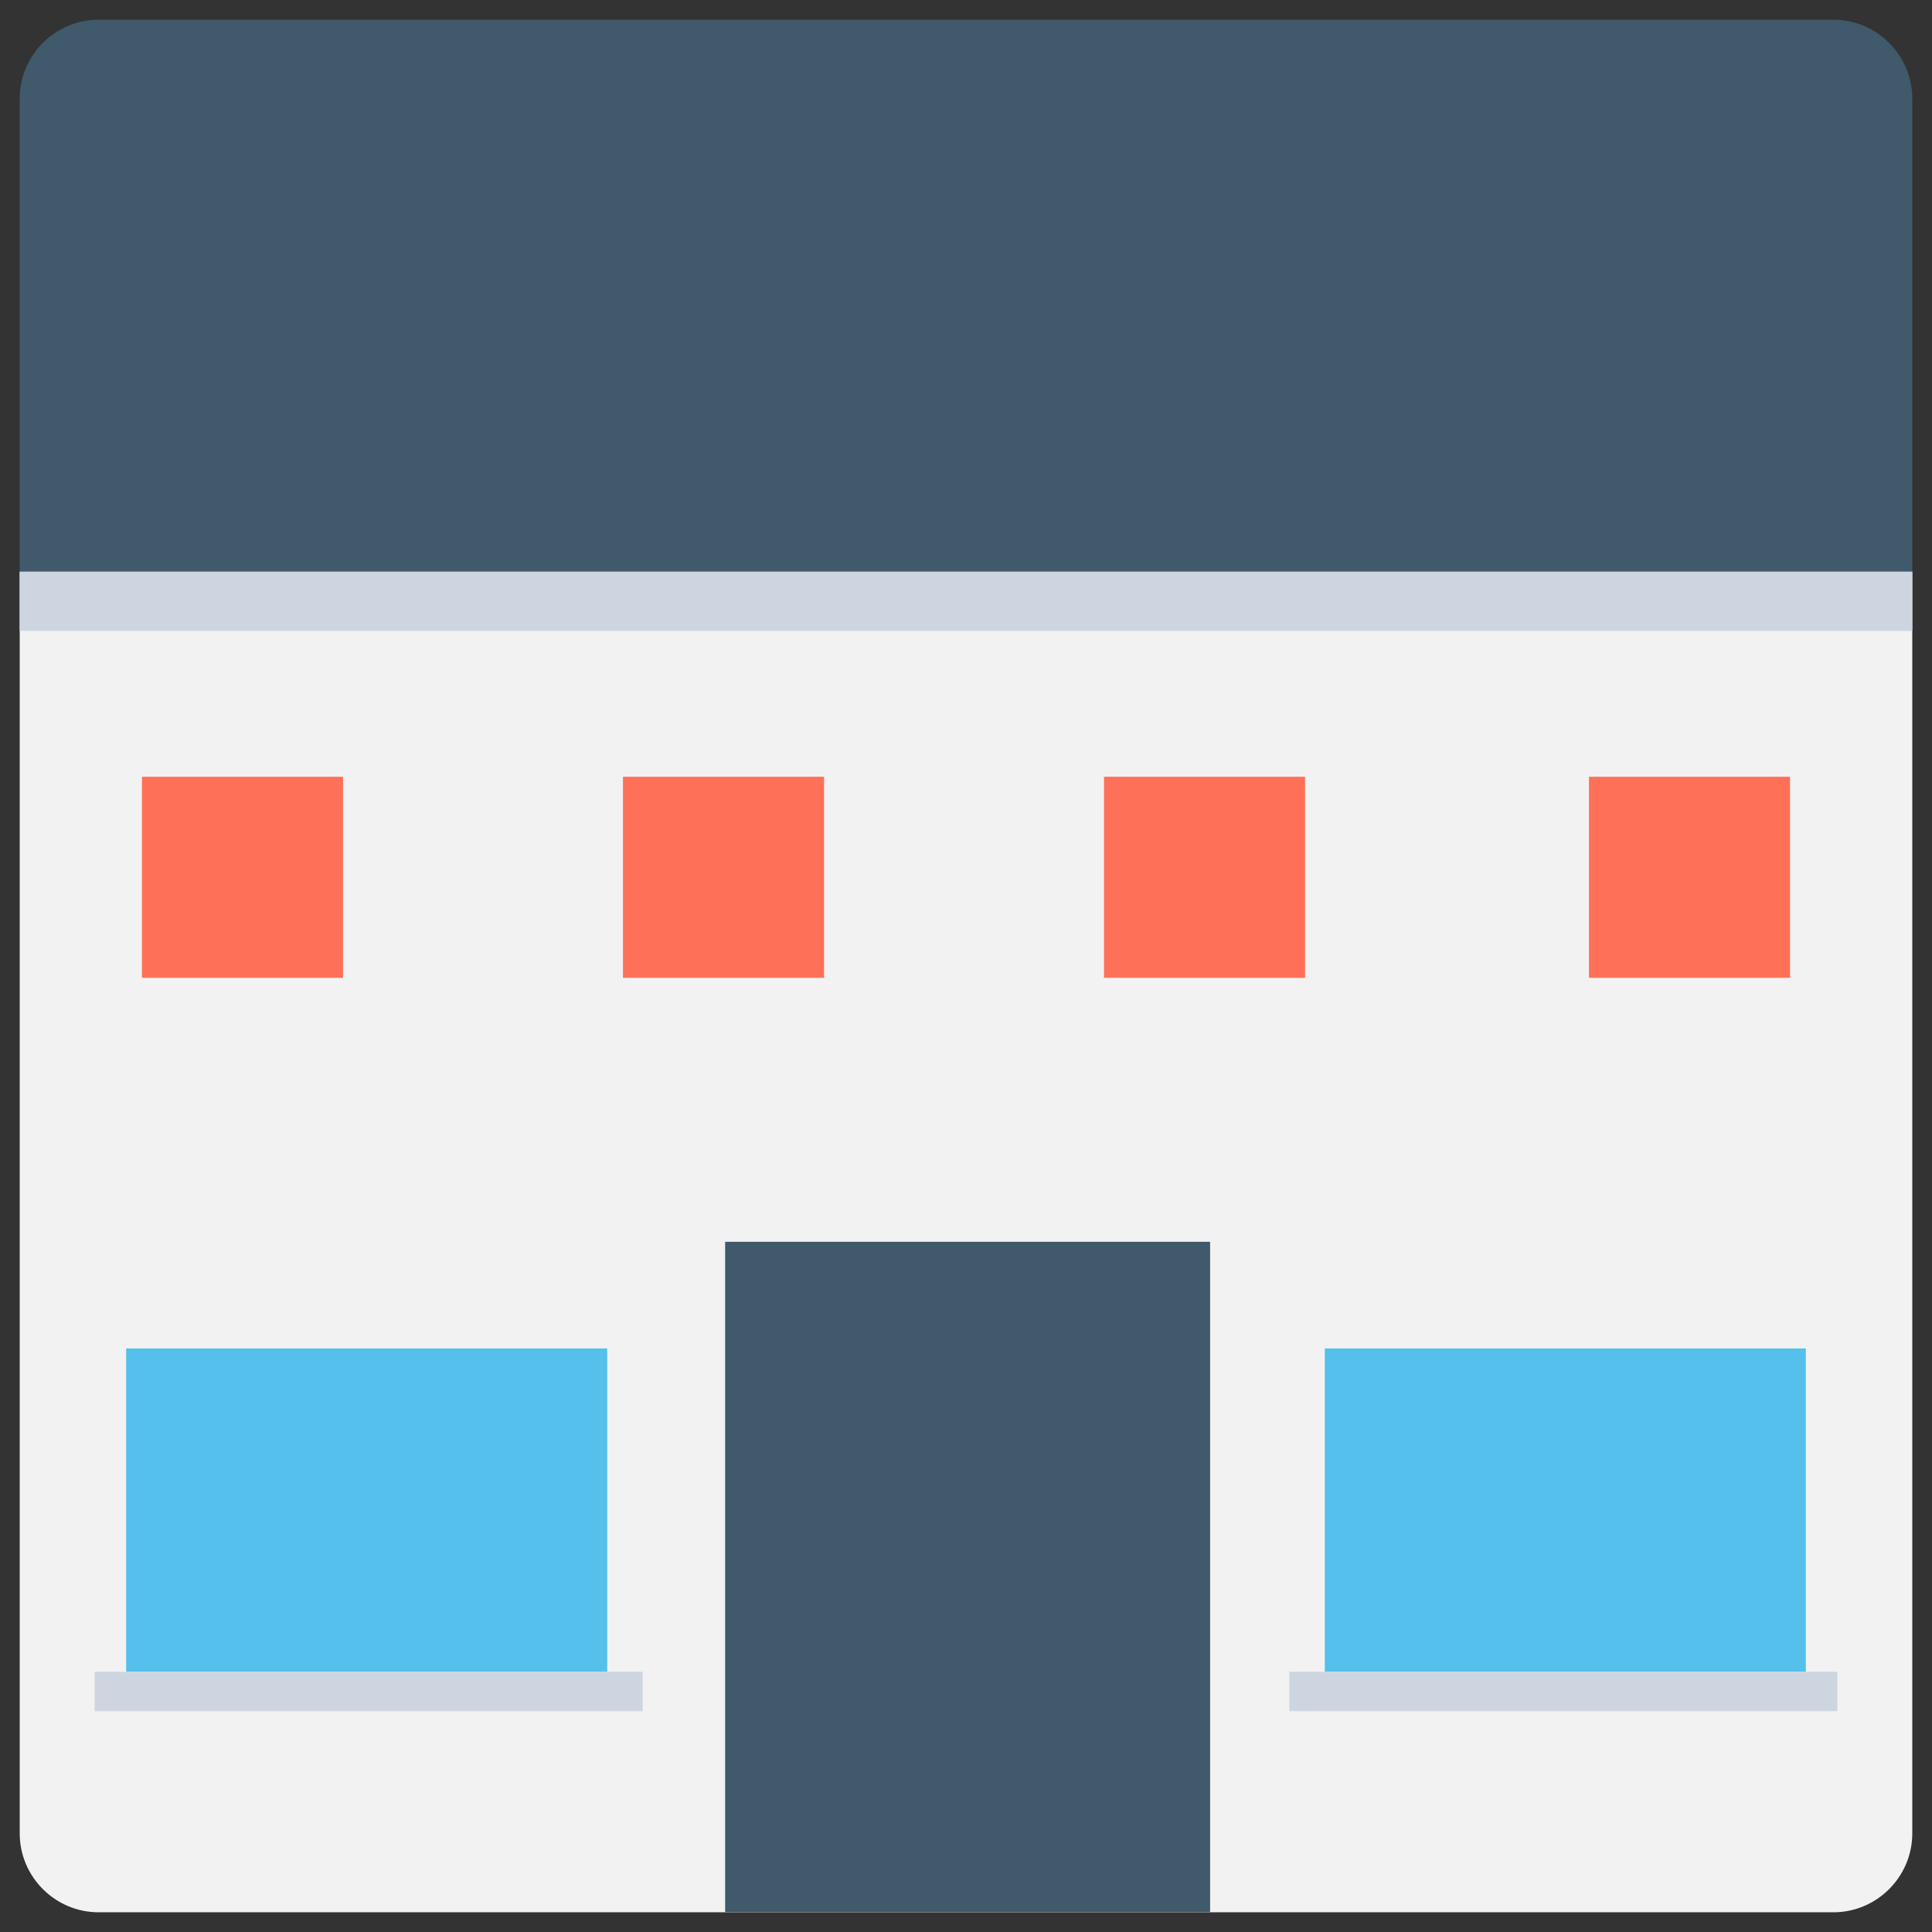 <?xml version="1.0" encoding="utf-8"?>
<!-- Generator: Adobe Illustrator 20.1.0, SVG Export Plug-In . SVG Version: 6.00 Build 0)  -->
<!DOCTYPE svg PUBLIC "-//W3C//DTD SVG 1.1//EN" "http://www.w3.org/Graphics/SVG/1.1/DTD/svg11.dtd">
<svg version="1.1" id="Layer_1" xmlns="http://www.w3.org/2000/svg" xmlns:xlink="http://www.w3.org/1999/xlink" x="0px" y="0px"
	 viewBox="0 0 49 49" enable-background="new 0 0 49 49" xml:space="preserve">
<rect x="0" y="0" width="49" height="49" fill="#333333" stroke="none"/>
<g>
	<path fill="#40596B" d="M48.5,14.5v-12c0-1.1-0.9-2-2-2h-44c-1.1,0-2,0.9-2,2v12H48.5z"/>
	<path fill="#F2F2F2" d="M48.5,14.5v32c0,1.1-0.9,2-2,2h-44c-1.1,0-2-0.9-2-2v-32H48.5z"/>
	<g>
		<rect x="28" y="19.7" fill="#FF7058" width="5.1" height="5.1"/>
		<rect x="3.6" y="19.7" fill="#FF7058" width="5.1" height="5.1"/>
		<rect x="15.8" y="19.7" fill="#FF7058" width="5.1" height="5.1"/>
		<rect x="40.3" y="19.7" fill="#FF7058" width="5.1" height="5.1"/>
	</g>
	<g>
		<g>
			<rect x="33.6" y="34.2" fill="#54C0EB" width="12.2" height="8.2"/>
			<rect x="32.7" y="42.4" fill="#CDD6E0" width="13.9" height="1"/>
		</g>
		<g>
			<rect x="3.2" y="34.2" fill="#54C0EB" width="12.2" height="8.2"/>
			<rect x="2.4" y="42.4" fill="#CDD6E0" width="13.9" height="1"/>
		</g>
	</g>
	
		<rect x="16" y="33.8" transform="matrix(-1.836970e-16 1 -1 -1.836970e-16 64.491 15.495)" fill="#40596B" width="17" height="12.3"/>
	<rect x="0.5" y="14.5" fill="#CDD6E0" width="48" height="1.5"/>
</g>
</svg>
